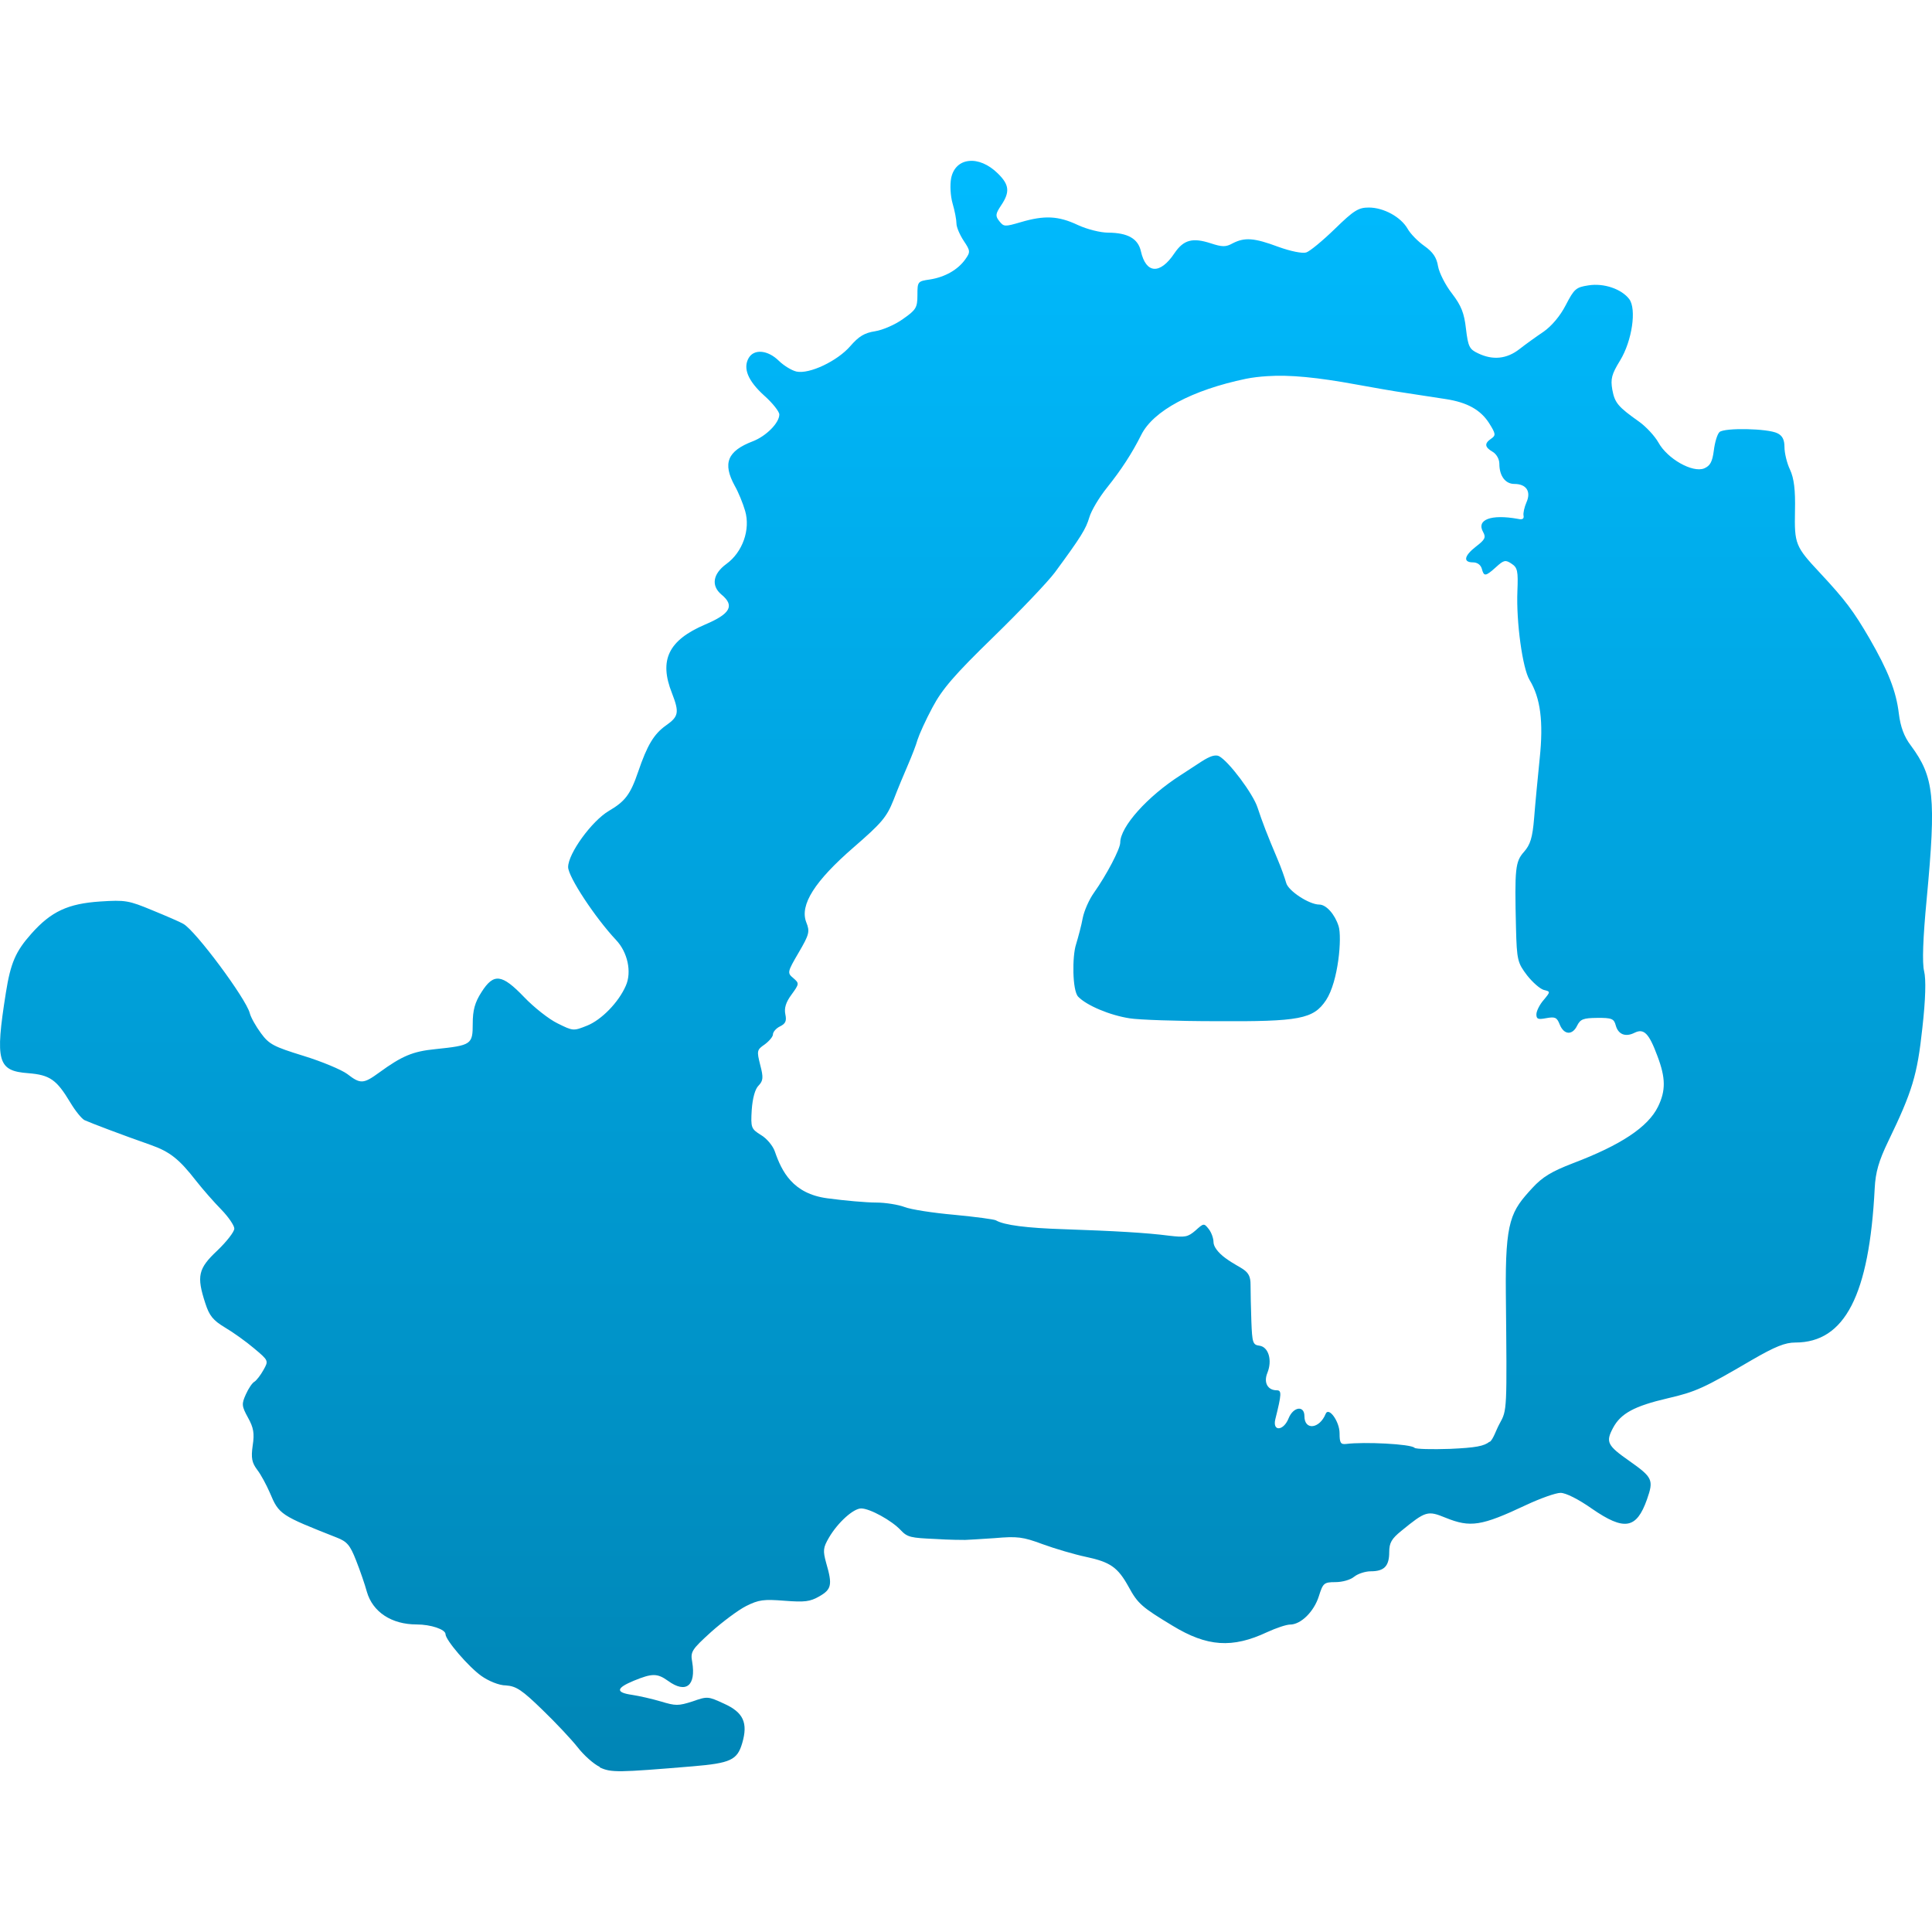 <svg xmlns="http://www.w3.org/2000/svg" xmlns:xlink="http://www.w3.org/1999/xlink" width="64" height="64" viewBox="0 0 64 64" version="1.1">
<defs>
<linearGradient id="linear0" gradientUnits="userSpaceOnUse" x1="0" y1="0" x2="0" y2="1" gradientTransform="matrix(64,0,0,53.344,0,5.328)">
<stop offset="0" style="stop-color:#00bbff;stop-opacity:1;"/>
<stop offset="1" style="stop-color:#0085b5;stop-opacity:1;"/>
</linearGradient>
</defs>
<g id="surface1">
<path style=" stroke:none;fill-rule:nonzero;fill:url(#linear0);" d="M 32.102 5.332 C 31.809 5.359 31.578 5.555 31.508 5.902 C 31.465 6.125 31.484 6.488 31.555 6.738 C 31.629 6.988 31.684 7.285 31.684 7.406 C 31.684 7.527 31.797 7.785 31.926 7.98 C 32.148 8.312 32.148 8.348 31.977 8.59 C 31.73 8.938 31.301 9.18 30.805 9.258 C 30.398 9.316 30.391 9.328 30.391 9.777 C 30.391 10.191 30.344 10.266 29.914 10.566 C 29.656 10.754 29.238 10.934 28.988 10.973 C 28.637 11.027 28.449 11.141 28.168 11.465 C 27.738 11.961 26.816 12.398 26.387 12.309 C 26.227 12.273 25.965 12.113 25.797 11.949 C 25.434 11.594 24.98 11.551 24.801 11.859 C 24.605 12.199 24.777 12.617 25.316 13.105 C 25.598 13.355 25.816 13.637 25.816 13.73 C 25.816 14.008 25.383 14.445 24.941 14.617 C 24.094 14.941 23.93 15.344 24.34 16.094 C 24.461 16.305 24.613 16.68 24.684 16.926 C 24.863 17.539 24.602 18.293 24.059 18.684 C 23.613 19.012 23.551 19.402 23.898 19.695 C 24.344 20.062 24.199 20.332 23.359 20.688 C 22.145 21.207 21.824 21.863 22.258 22.957 C 22.508 23.602 22.484 23.734 22.062 24.031 C 21.66 24.316 21.441 24.684 21.141 25.562 C 20.883 26.32 20.707 26.547 20.168 26.863 C 19.605 27.195 18.82 28.273 18.82 28.723 C 18.82 29.043 19.711 30.395 20.406 31.137 C 20.793 31.543 20.934 32.203 20.73 32.656 C 20.492 33.203 19.926 33.785 19.445 33.977 C 18.996 34.156 18.984 34.156 18.473 33.902 C 18.188 33.766 17.688 33.371 17.363 33.031 C 16.625 32.262 16.355 32.227 15.949 32.867 C 15.73 33.207 15.66 33.465 15.66 33.91 C 15.66 34.602 15.617 34.629 14.422 34.754 C 13.672 34.828 13.316 34.98 12.559 35.531 C 12.039 35.91 11.938 35.914 11.504 35.578 C 11.316 35.438 10.664 35.164 10.055 34.977 C 9.066 34.672 8.914 34.594 8.645 34.227 C 8.477 34 8.309 33.703 8.273 33.559 C 8.148 33.078 6.477 30.828 6.074 30.605 C 5.98 30.547 5.52 30.348 5.051 30.156 C 4.262 29.828 4.152 29.809 3.32 29.863 C 2.254 29.934 1.695 30.191 1.039 30.93 C 0.52 31.512 0.352 31.895 0.195 32.883 C -0.168 35.168 -0.078 35.477 0.938 35.551 C 1.656 35.609 1.875 35.766 2.332 36.527 C 2.496 36.801 2.703 37.055 2.797 37.105 C 2.973 37.188 4.051 37.598 4.988 37.926 C 5.629 38.152 5.934 38.395 6.496 39.117 C 6.719 39.402 7.098 39.832 7.336 40.074 C 7.57 40.316 7.762 40.598 7.762 40.699 C 7.762 40.805 7.508 41.129 7.199 41.426 C 6.562 42.023 6.508 42.273 6.801 43.172 C 6.934 43.586 7.059 43.738 7.449 43.973 C 7.715 44.129 8.152 44.441 8.414 44.664 C 8.898 45.07 8.902 45.074 8.727 45.383 C 8.633 45.555 8.496 45.727 8.43 45.77 C 8.359 45.805 8.23 45.996 8.145 46.188 C 8 46.508 8.004 46.578 8.215 46.961 C 8.398 47.289 8.434 47.48 8.371 47.883 C 8.312 48.297 8.344 48.453 8.52 48.688 C 8.645 48.848 8.828 49.195 8.941 49.453 C 9.242 50.172 9.293 50.199 11.156 50.934 C 11.496 51.066 11.598 51.184 11.797 51.695 C 11.93 52.031 12.09 52.496 12.152 52.727 C 12.344 53.398 12.969 53.812 13.801 53.812 C 14.273 53.812 14.758 53.977 14.758 54.133 C 14.758 54.328 15.523 55.219 15.949 55.52 C 16.176 55.68 16.527 55.832 16.762 55.832 C 17.102 55.855 17.297 55.988 17.969 56.641 C 18.406 57.062 18.934 57.625 19.137 57.883 C 19.34 58.145 19.668 58.438 19.867 58.531 L 19.867 58.547 C 20.246 58.723 20.457 58.719 22.945 58.512 C 24.199 58.406 24.422 58.305 24.586 57.746 C 24.785 57.07 24.625 56.723 23.98 56.434 C 23.453 56.191 23.434 56.188 22.938 56.363 C 22.469 56.512 22.383 56.512 21.891 56.363 C 21.602 56.277 21.172 56.18 20.941 56.145 C 20.387 56.066 20.402 55.922 20.996 55.676 C 21.605 55.426 21.773 55.426 22.129 55.68 C 22.723 56.113 23.062 55.844 22.93 55.055 C 22.867 54.715 22.914 54.645 23.551 54.066 C 23.93 53.727 24.453 53.336 24.715 53.203 C 25.137 52.992 25.297 52.973 25.988 53.027 C 26.66 53.078 26.832 53.059 27.145 52.879 C 27.547 52.648 27.578 52.496 27.371 51.785 C 27.254 51.363 27.266 51.27 27.461 50.934 C 27.754 50.434 28.27 49.969 28.527 49.969 C 28.812 49.969 29.539 50.367 29.84 50.691 C 30.059 50.926 30.184 50.945 30.973 50.98 C 31.457 51.012 31.906 51.012 31.973 51.012 C 32.031 51.012 32.473 50.984 32.945 50.953 C 33.703 50.887 33.883 50.91 34.535 51.152 C 34.941 51.301 35.59 51.492 35.977 51.574 C 36.785 51.746 37.031 51.922 37.387 52.566 C 37.691 53.125 37.828 53.242 38.844 53.855 C 39.988 54.551 40.82 54.609 41.977 54.066 C 42.273 53.93 42.613 53.816 42.734 53.816 C 43.094 53.816 43.527 53.387 43.688 52.879 C 43.824 52.449 43.852 52.41 44.234 52.41 C 44.465 52.41 44.734 52.336 44.859 52.23 C 44.98 52.133 45.227 52.051 45.41 52.051 C 45.855 52.051 46.02 51.879 46.02 51.414 C 46.02 51.109 46.098 50.973 46.422 50.711 C 47.23 50.051 47.293 50.035 47.887 50.277 C 48.707 50.609 49.07 50.555 50.547 49.859 C 51.02 49.637 51.535 49.453 51.695 49.453 C 51.871 49.453 52.289 49.664 52.734 49.977 C 53.809 50.719 54.211 50.652 54.559 49.668 C 54.785 49.023 54.746 48.941 53.977 48.398 C 53.242 47.883 53.184 47.77 53.434 47.301 C 53.688 46.824 54.137 46.578 55.246 46.32 C 56.176 46.105 56.449 45.98 58.027 45.055 C 58.805 44.605 59.133 44.473 59.473 44.473 C 61.113 44.473 61.922 42.902 62.102 39.363 C 62.129 38.836 62.234 38.461 62.551 37.805 C 63.348 36.156 63.512 35.617 63.68 34.059 C 63.789 33.094 63.805 32.438 63.738 32.168 C 63.672 31.898 63.699 31.086 63.824 29.781 C 64.141 26.398 64.07 25.742 63.301 24.699 C 63.074 24.402 62.957 24.078 62.902 23.641 C 62.812 22.891 62.551 22.227 61.922 21.137 C 61.398 20.242 61.137 19.887 60.285 18.973 C 59.469 18.102 59.441 18.016 59.461 16.926 C 59.477 16.23 59.43 15.848 59.297 15.559 C 59.191 15.34 59.113 15 59.113 14.809 C 59.113 14.566 59.043 14.43 58.879 14.352 C 58.559 14.191 57.125 14.164 56.961 14.312 C 56.887 14.379 56.805 14.656 56.773 14.922 C 56.723 15.301 56.652 15.43 56.453 15.516 C 56.07 15.672 55.234 15.199 54.938 14.66 C 54.812 14.438 54.523 14.129 54.297 13.969 C 53.598 13.473 53.492 13.348 53.41 12.91 C 53.348 12.551 53.387 12.398 53.668 11.941 C 54.066 11.289 54.219 10.234 53.969 9.906 C 53.715 9.574 53.129 9.371 52.621 9.453 C 52.207 9.516 52.148 9.566 51.867 10.109 C 51.68 10.473 51.395 10.805 51.133 10.988 C 50.895 11.148 50.535 11.406 50.332 11.566 C 49.914 11.891 49.453 11.941 48.961 11.703 C 48.676 11.57 48.633 11.484 48.562 10.891 C 48.504 10.371 48.406 10.125 48.102 9.727 C 47.883 9.449 47.676 9.039 47.637 8.82 C 47.59 8.527 47.465 8.348 47.184 8.148 C 46.973 8 46.719 7.742 46.629 7.578 C 46.406 7.188 45.836 6.875 45.344 6.875 C 45 6.875 44.848 6.969 44.215 7.586 C 43.812 7.977 43.387 8.328 43.27 8.363 C 43.145 8.402 42.766 8.328 42.344 8.176 C 41.547 7.879 41.234 7.855 40.836 8.059 C 40.605 8.188 40.488 8.184 40.105 8.059 C 39.5 7.863 39.207 7.945 38.906 8.387 C 38.43 9.102 37.961 9.074 37.793 8.32 C 37.699 7.906 37.359 7.711 36.711 7.707 C 36.457 7.707 36.016 7.598 35.703 7.453 C 35.055 7.148 34.598 7.129 33.816 7.359 C 33.281 7.516 33.254 7.512 33.105 7.328 C 32.969 7.156 32.973 7.09 33.16 6.809 C 33.461 6.363 33.438 6.121 33.055 5.746 C 32.742 5.438 32.391 5.301 32.102 5.332 Z M 41.977 12.461 C 42.719 12.41 43.641 12.5 44.934 12.738 C 45.426 12.828 46.176 12.961 46.609 13.023 C 47.035 13.09 47.613 13.176 47.887 13.219 C 48.602 13.328 49.047 13.574 49.332 14.023 C 49.551 14.371 49.555 14.422 49.398 14.531 C 49.164 14.691 49.18 14.812 49.449 14.969 C 49.574 15.043 49.668 15.211 49.668 15.363 C 49.668 15.766 49.867 16.031 50.164 16.031 C 50.562 16.031 50.727 16.281 50.566 16.641 C 50.496 16.801 50.453 17 50.469 17.078 C 50.492 17.188 50.43 17.223 50.281 17.188 C 49.387 17.027 48.895 17.215 49.133 17.629 C 49.227 17.801 49.195 17.875 48.898 18.102 C 48.5 18.41 48.457 18.629 48.793 18.629 C 48.934 18.629 49.047 18.707 49.086 18.836 C 49.156 19.105 49.207 19.102 49.559 18.785 C 49.816 18.551 49.871 18.539 50.07 18.672 C 50.27 18.801 50.293 18.914 50.266 19.578 C 50.223 20.609 50.438 22.145 50.668 22.523 C 51.031 23.121 51.133 23.902 51.004 25.129 C 50.941 25.754 50.855 26.641 50.82 27.098 C 50.766 27.758 50.691 27.984 50.484 28.219 C 50.195 28.543 50.172 28.77 50.219 30.73 C 50.246 31.812 50.273 31.895 50.586 32.309 C 50.77 32.543 51.016 32.758 51.141 32.793 C 51.363 32.848 51.367 32.848 51.133 33.129 C 51 33.281 50.895 33.496 50.895 33.602 C 50.895 33.766 50.957 33.777 51.227 33.727 C 51.512 33.676 51.574 33.699 51.668 33.938 C 51.809 34.289 52.09 34.301 52.246 33.973 C 52.352 33.762 52.449 33.723 52.91 33.719 C 53.391 33.715 53.465 33.746 53.523 33.965 C 53.605 34.27 53.848 34.363 54.148 34.211 C 54.457 34.059 54.625 34.23 54.902 34.977 C 55.18 35.707 55.184 36.129 54.922 36.664 C 54.59 37.336 53.695 37.93 52.113 38.531 C 51.391 38.809 51.098 38.988 50.762 39.352 C 50.055 40.121 49.859 40.414 49.883 42.844 C 49.922 46.766 49.926 46.703 49.676 47.16 C 49.551 47.387 49.477 47.66 49.348 47.77 L 49.348 47.754 C 49.164 47.906 48.891 47.957 48.031 47.996 C 47.434 48.016 46.902 48.004 46.859 47.961 C 46.738 47.832 45.18 47.758 44.602 47.832 C 44.41 47.855 44.375 47.801 44.375 47.477 C 44.375 47.09 44.016 46.59 43.914 46.836 C 43.711 47.336 43.211 47.391 43.211 46.914 C 43.211 46.547 42.844 46.598 42.688 46.98 C 42.52 47.406 42.148 47.43 42.246 47.016 C 42.457 46.172 42.461 46.055 42.293 46.055 C 41.992 46.055 41.852 45.797 41.984 45.477 C 42.152 45.062 42.023 44.621 41.723 44.578 C 41.5 44.551 41.48 44.48 41.453 43.77 C 41.438 43.34 41.426 42.797 41.426 42.555 C 41.43 42.035 41.137 42.074 40.594 41.676 C 40.348 41.496 40.199 41.293 40.199 41.148 C 40.199 41.02 40.129 40.824 40.039 40.711 C 39.883 40.516 39.875 40.516 39.602 40.762 C 39.348 40.98 39.258 40.996 38.727 40.934 C 37.973 40.836 36.922 40.777 35.238 40.719 C 34.016 40.68 33.266 40.586 32.992 40.426 C 32.934 40.391 32.312 40.309 31.613 40.242 C 30.91 40.18 30.172 40.066 29.965 39.984 C 29.758 39.906 29.332 39.836 29.02 39.836 C 28.703 39.836 27.98 39.773 27.406 39.695 C 26.258 39.543 25.895 38.801 25.668 38.145 C 25.605 37.957 25.395 37.707 25.207 37.598 C 24.883 37.395 24.867 37.359 24.902 36.766 C 24.93 36.379 25.012 36.074 25.129 35.961 C 25.281 35.801 25.293 35.695 25.184 35.281 C 25.066 34.812 25.07 34.777 25.332 34.598 C 25.48 34.488 25.605 34.34 25.605 34.266 C 25.605 34.184 25.711 34.062 25.84 34 C 26.023 33.91 26.062 33.82 26.016 33.602 C 25.973 33.398 26.031 33.203 26.219 32.949 C 26.48 32.59 26.48 32.574 26.281 32.402 C 26.074 32.23 26.078 32.203 26.457 31.555 C 26.812 30.949 26.832 30.859 26.707 30.547 C 26.488 29.977 26.988 29.188 28.277 28.07 C 29.203 27.266 29.371 27.074 29.598 26.504 C 29.734 26.148 29.953 25.621 30.078 25.336 C 30.203 25.047 30.348 24.676 30.395 24.504 C 30.449 24.332 30.664 23.852 30.887 23.438 C 31.211 22.828 31.605 22.367 32.906 21.102 C 33.801 20.23 34.715 19.27 34.945 18.961 C 35.816 17.777 35.969 17.527 36.086 17.137 C 36.152 16.91 36.414 16.473 36.672 16.152 C 37.141 15.566 37.5 15.016 37.805 14.406 C 38.203 13.609 39.48 12.922 41.277 12.547 C 41.496 12.504 41.723 12.477 41.977 12.461 Z M 40.152 25.047 C 40.055 25.078 39.941 25.137 39.801 25.227 C 39.574 25.375 39.27 25.574 39.113 25.676 C 38.012 26.379 37.109 27.387 37.109 27.914 C 37.105 28.129 36.656 28.984 36.238 29.574 C 36.078 29.797 35.914 30.172 35.867 30.41 C 35.824 30.652 35.719 31.039 35.645 31.285 C 35.516 31.676 35.52 32.809 35.715 33.016 C 35.992 33.305 36.762 33.633 37.426 33.734 C 37.707 33.781 38.996 33.828 40.289 33.828 C 43.051 33.844 43.508 33.758 43.926 33.133 C 44.34 32.504 44.457 31.047 44.344 30.684 C 44.223 30.293 43.934 29.965 43.703 29.965 C 43.367 29.965 42.668 29.508 42.605 29.242 C 42.566 29.102 42.441 28.742 42.32 28.461 C 41.973 27.641 41.82 27.242 41.66 26.758 C 41.516 26.301 40.703 25.215 40.379 25.047 C 40.324 25.02 40.246 25.02 40.152 25.047 Z M 40.152 25.047 "/>
</g>
</svg>
